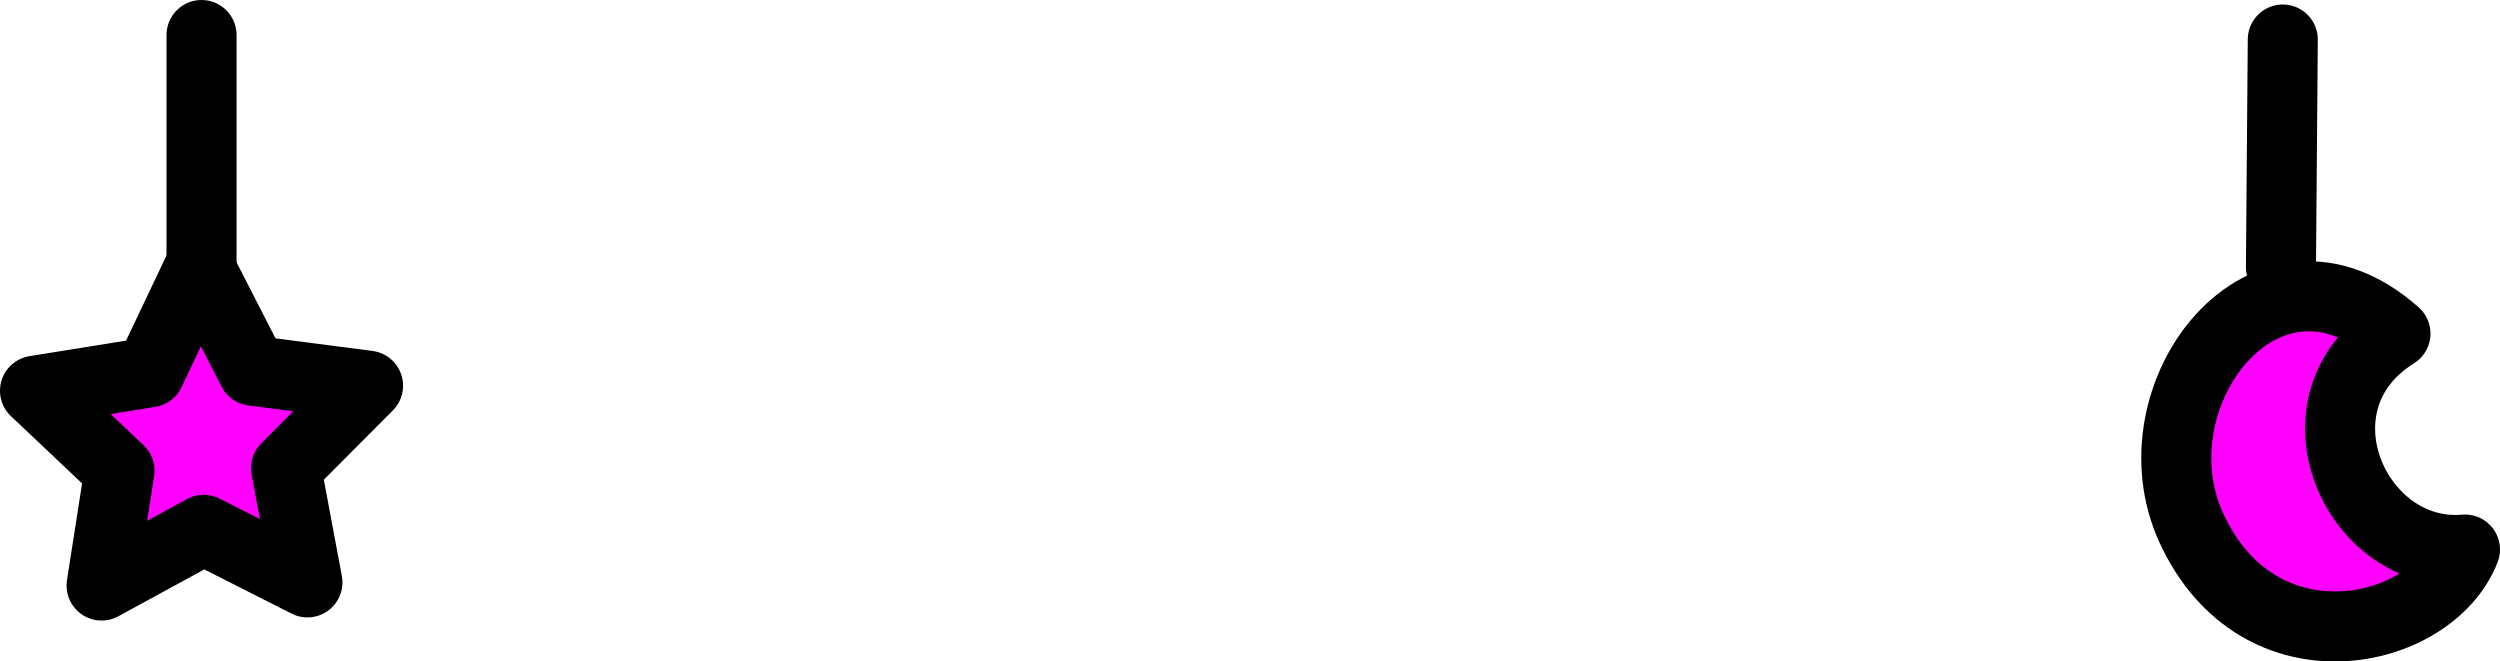 <?xml version="1.0" encoding="utf-8"?>
<!-- Generator: Adobe Illustrator 15.1.0, SVG Export Plug-In . SVG Version: 6.00 Build 0)  -->
<!DOCTYPE svg PUBLIC "-//W3C//DTD SVG 1.1//EN" "http://www.w3.org/Graphics/SVG/1.1/DTD/svg11.dtd">
<svg version="1.1" id="Layer_1" xmlns="http://www.w3.org/2000/svg" xmlns:xlink="http://www.w3.org/1999/xlink" x="0px" y="0px"
	 width="249.85px" height="66.107px" viewBox="415.082 333.889 249.85 66.107"
	 enable-background="new 415.082 333.889 249.85 66.107" xml:space="preserve">
<g>
	
		<polygon fill="#FF00FF" stroke="#000000" stroke-width="7" stroke-linecap="round" stroke-linejoin="round" stroke-miterlimit="10" points="
		445.806,392.093 435.438,386.842 425.235,392.406 427.026,380.923 418.582,372.939 430.056,371.093 435.04,360.595 
		440.341,370.938 451.865,372.434 443.667,380.67 	"/>
	
		<line fill="none" stroke="#000000" stroke-width="7" stroke-linecap="round" stroke-linejoin="round" stroke-miterlimit="10" x1="435.224" y1="363.5" x2="435.224" y2="337.389"/>
	
		<line fill="none" stroke="#000000" stroke-width="7" stroke-linecap="round" stroke-linejoin="round" stroke-miterlimit="10" x1="643.04" y1="360.595" x2="643.224" y2="337.838"/>
	
		<path fill="#FF00FF" stroke="#000000" stroke-width="7" stroke-linecap="round" stroke-linejoin="round" stroke-miterlimit="10" d="
		M654.485,367.227c-11.003,6.868-3.976,22.548,6.946,21.584c-3.395,8.71-20.611,12.475-27.343-2.152
		C627.988,373.395,641.527,355.698,654.485,367.227z"/>
</g>
</svg>
